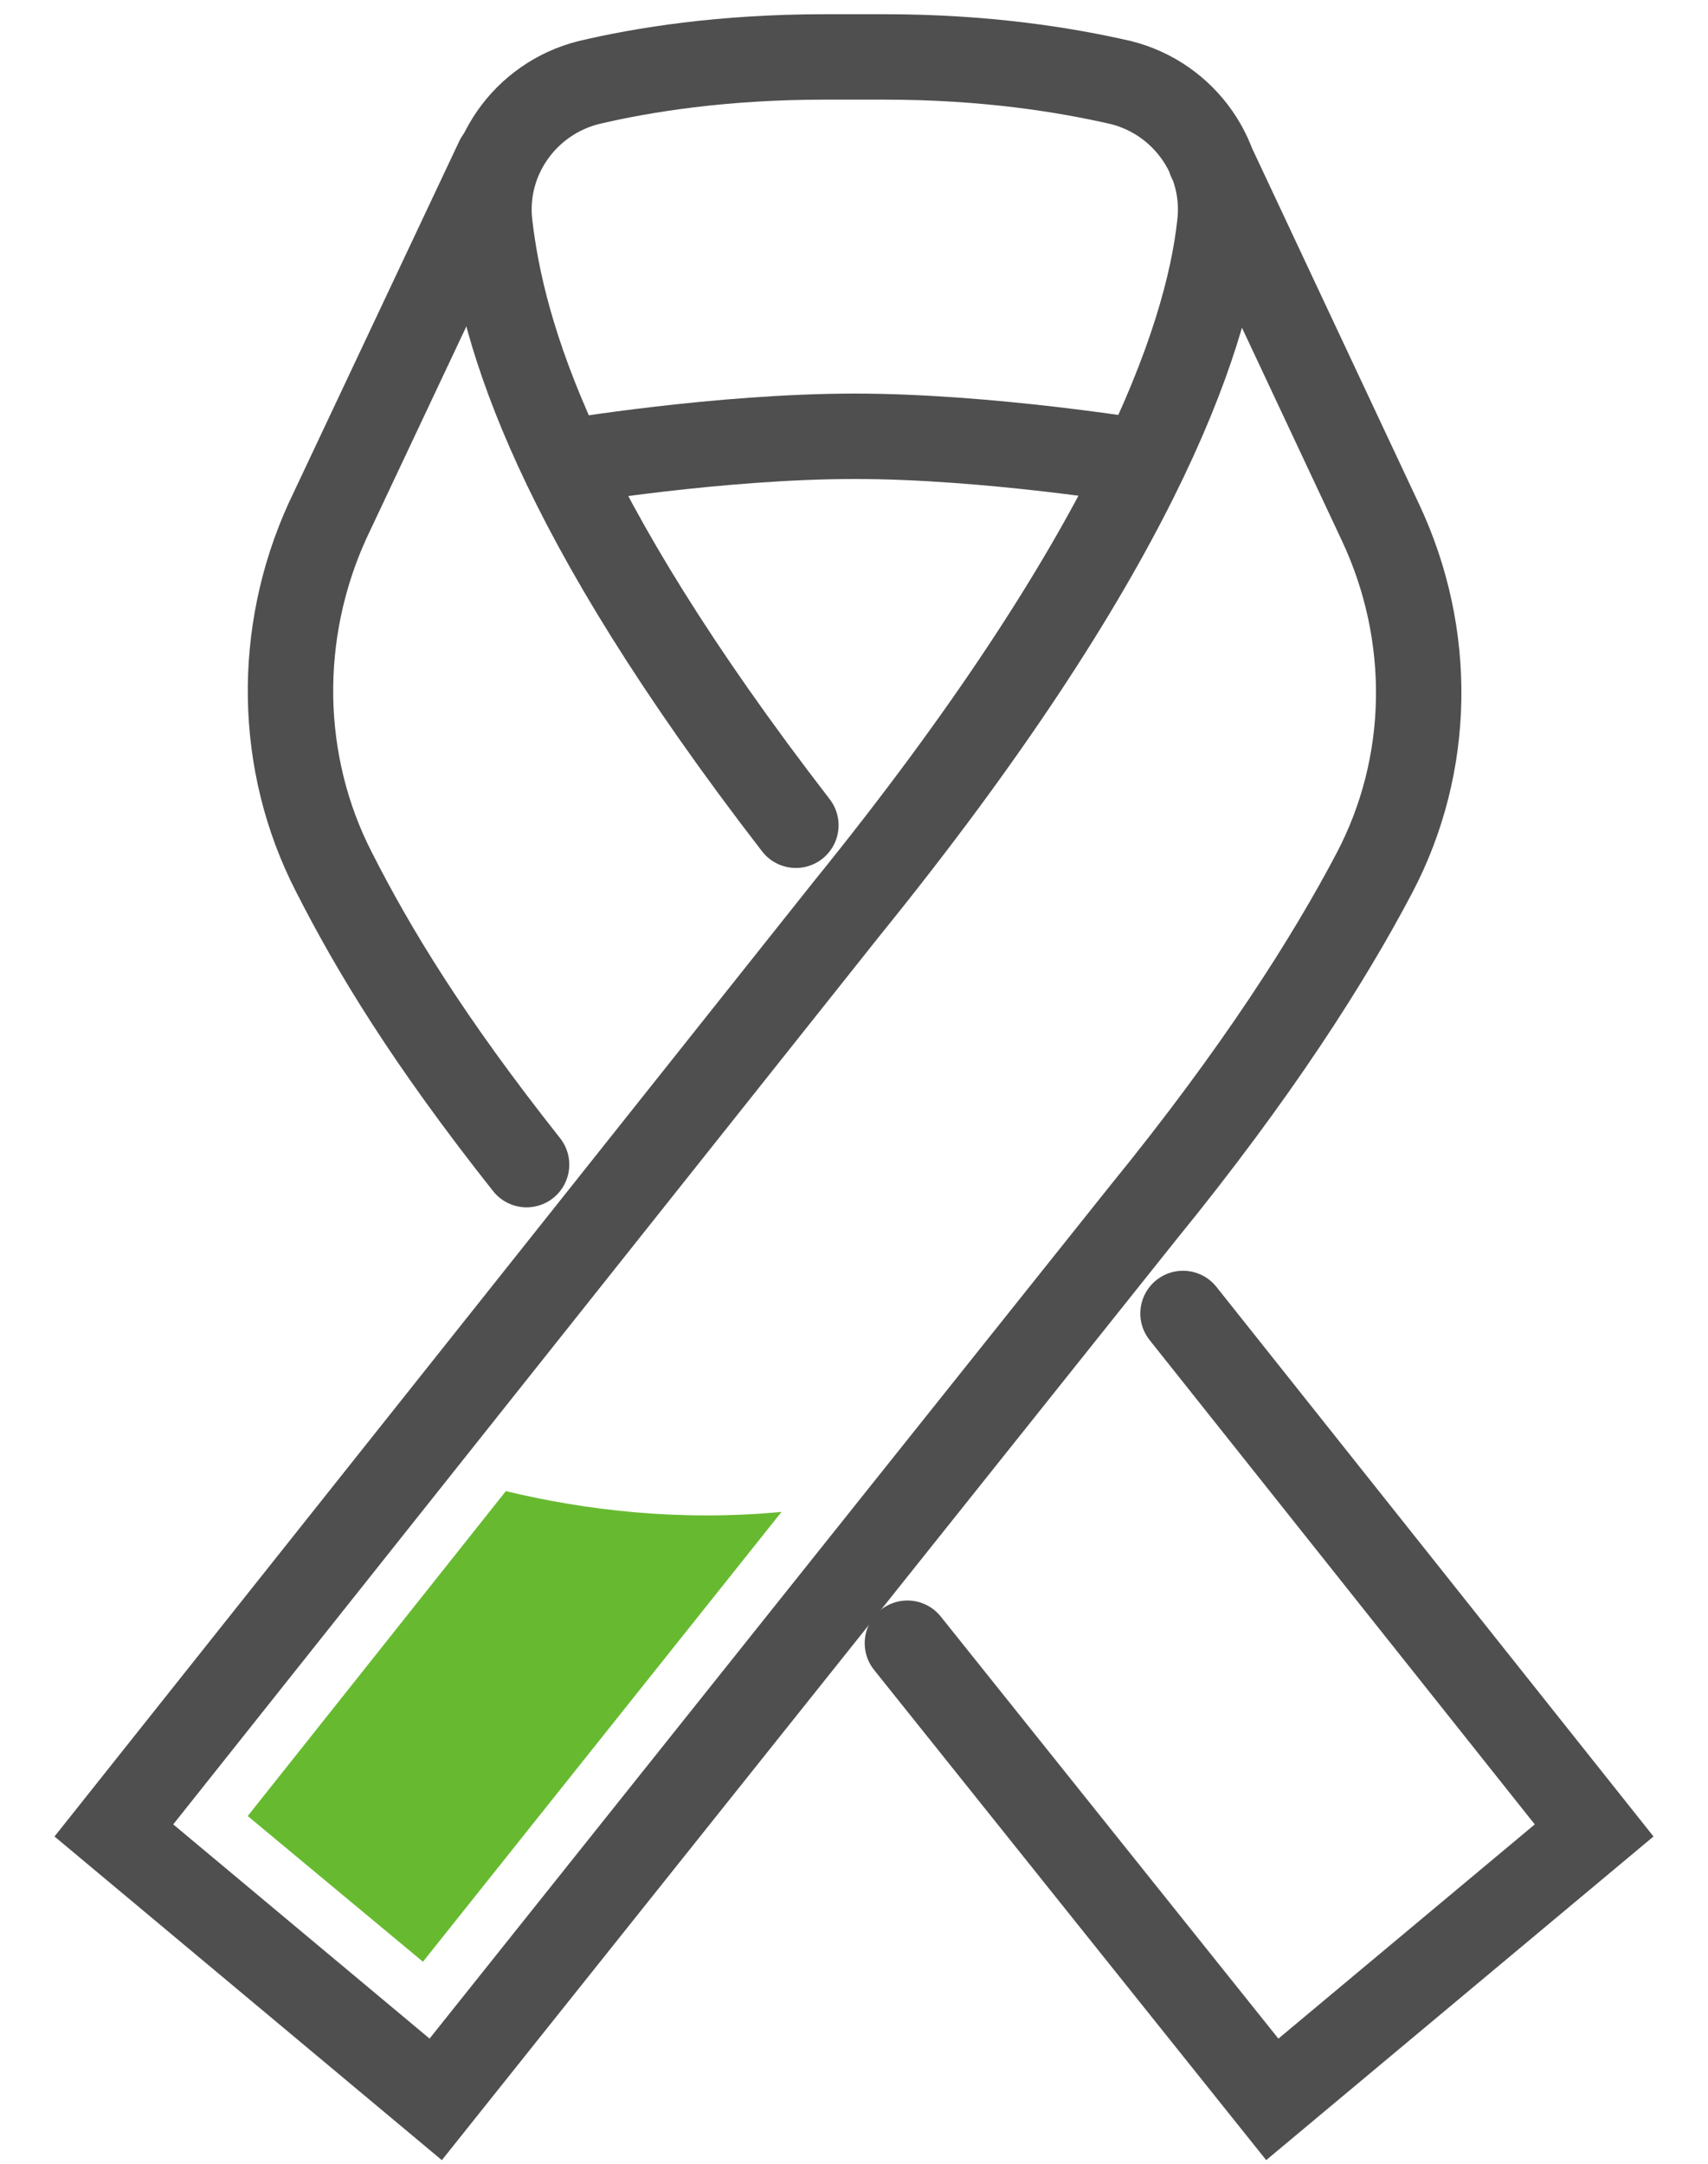 <svg width="30" height="38" viewBox="0 0 30 38" fill="none" xmlns="http://www.w3.org/2000/svg">
<g id="1">
<g id="Group">
<path id="Vector" d="M9.249 20.453C7.513 18.26 6.562 16.686 5.862 15.308C4.883 13.397 4.855 11.12 5.75 9.152L8.745 2.799" stroke="#4F4F4F" stroke-width="1.5" stroke-miterlimit="10" stroke-linecap="round"/>
<path id="Vector_2" d="M20.779 23.067L28 32.146L22.347 36.869L15.938 28.858" stroke="#4F4F4F" stroke-width="1.5" stroke-miterlimit="10" stroke-linecap="round"/>
<path id="Vector_3" d="M21.255 2.799L24.25 9.18C25.173 11.148 25.145 13.425 24.138 15.336C23.354 16.826 22.095 18.822 20.08 21.296L7.653 36.869L2 32.146L14.874 15.955C19.884 9.77 21.199 6.004 21.423 3.952C21.563 2.799 20.807 1.731 19.688 1.45C18.708 1.225 17.309 1 15.546 1H14.482C12.691 1 11.292 1.225 10.34 1.45C9.221 1.731 8.465 2.799 8.605 3.952C8.829 5.863 9.724 8.983 13.979 14.493" stroke="#4F4F4F" stroke-width="1.5" stroke-miterlimit="10" stroke-linecap="round"/>
<path id="Vector_4" d="M20.08 8.112C20.08 8.112 17.365 7.662 15.014 7.662C12.635 7.662 9.948 8.112 9.948 8.112" stroke="#4F4F4F" stroke-width="1.5" stroke-miterlimit="10" stroke-linecap="round"/>
</g>
<path id="Vector_5" d="M8.885 26.187L4.351 31.893L7.429 34.452L13.727 26.552C11.935 26.721 10.284 26.524 8.885 26.187Z" fill="#67BA30"/>
</g>
</svg>
